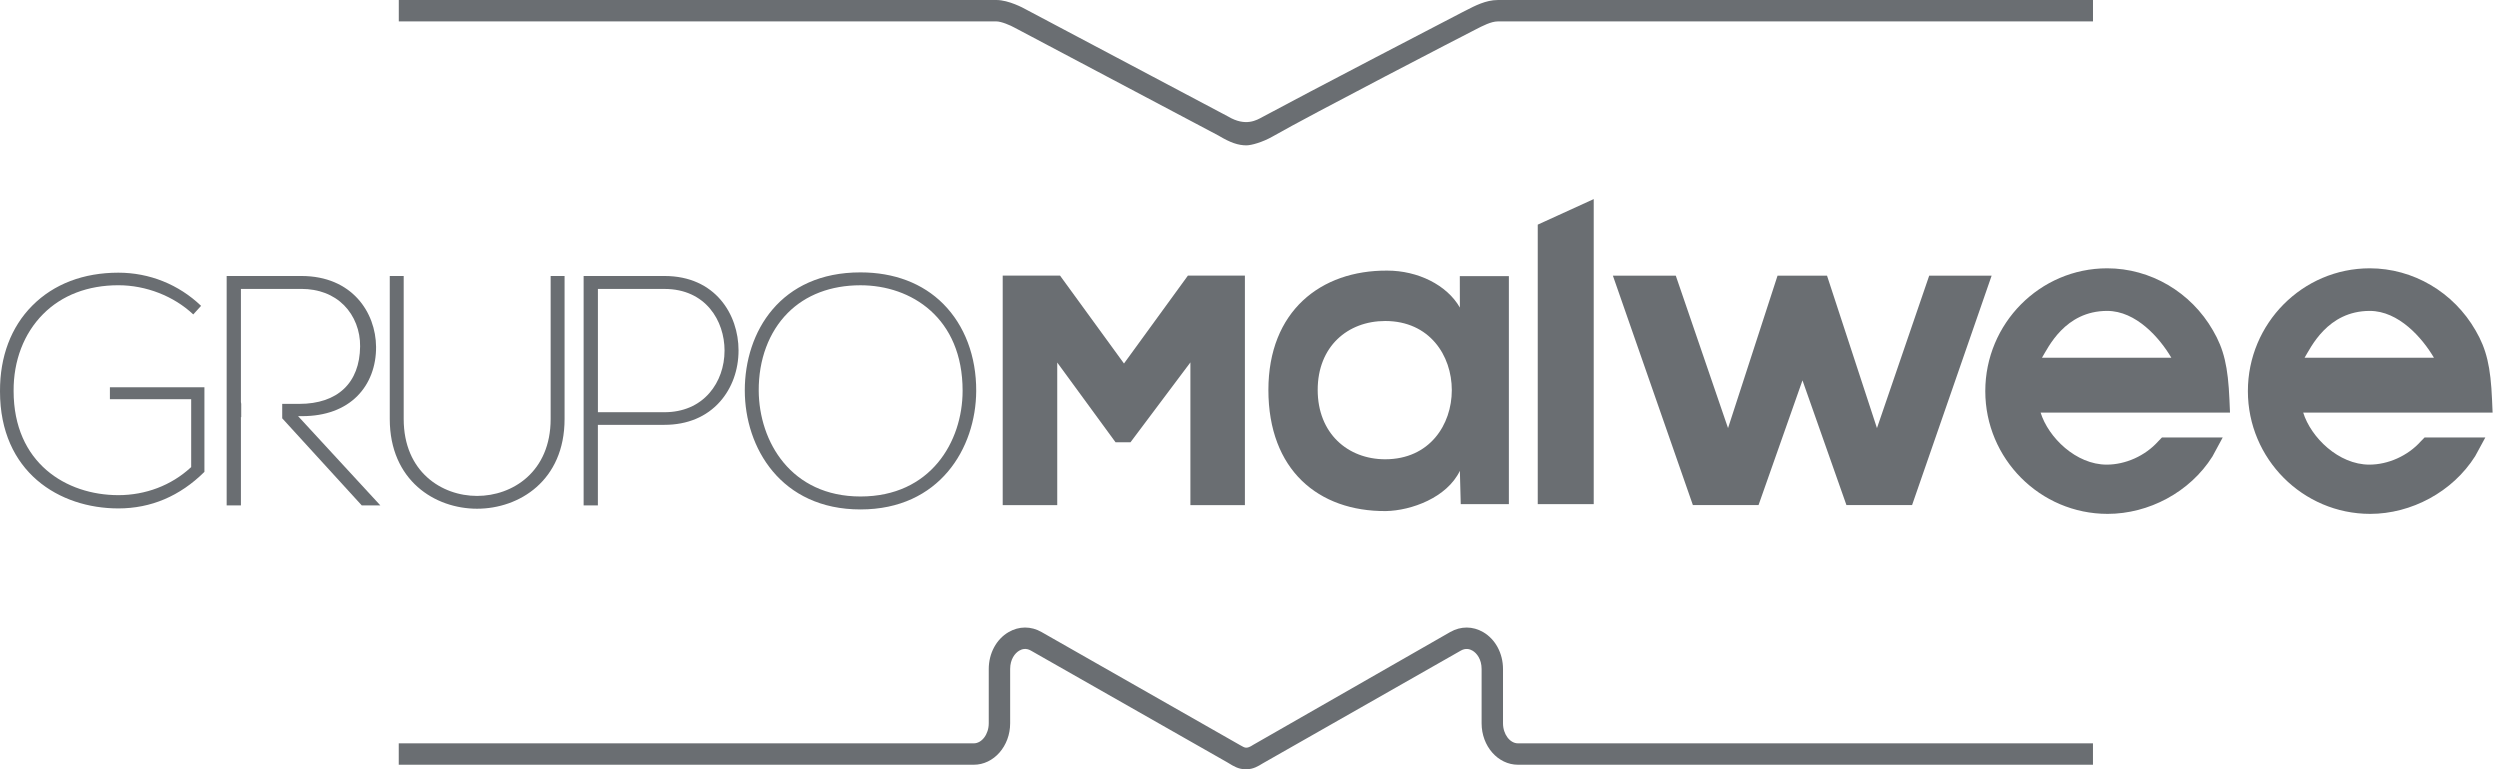 <svg width="182" height="56" viewBox="0 0 182 56" fill="none" xmlns="http://www.w3.org/2000/svg">
<g clip-path="url(#clip0)">
<path d="M90.768 56H90.634C90.168 56 89.782 55.764 89.492 55.586L89.333 55.491L75.047 47.362C74.696 47.16 74.397 47.253 74.206 47.364C73.883 47.552 73.539 48.001 73.539 48.703V52.656C73.539 54.318 72.349 55.673 70.891 55.673H29.029V54.115H70.891C71.482 54.115 71.981 53.447 71.981 52.658V48.705C71.981 47.565 72.533 46.536 73.424 46.018C74.183 45.576 75.056 45.574 75.819 46.009L90.304 54.26C90.618 54.425 90.722 54.563 91.245 54.217L105.581 46.009C106.346 45.574 107.217 45.578 107.975 46.018C108.866 46.536 109.419 47.565 109.419 48.705V52.658C109.419 53.447 109.917 54.115 110.509 54.115H152.368V55.673H110.509C109.048 55.673 107.861 54.321 107.861 52.656V48.703C107.861 48.001 107.516 47.55 107.193 47.364C107 47.253 106.701 47.162 106.352 47.362L91.91 55.584C91.622 55.764 91.236 56 90.768 56Z" fill="#6A6E72"/>
<path d="M90.742 10.582C90.151 10.582 89.574 10.392 88.705 9.869L73.903 2.035C73.539 1.831 72.889 1.558 72.531 1.558H29.032V0H72.534C73.437 0 74.53 0.598 74.651 0.667L89.403 8.48C90.69 9.247 91.499 8.738 91.908 8.517C94.81 6.946 106.04 1.101 106.45 0.895L106.719 0.759C107.369 0.423 108.179 0.002 109.029 0.002H152.37V1.56H109.029C108.559 1.56 107.935 1.883 107.434 2.141L107.148 2.289C106.738 2.492 95.497 8.309 92.639 9.941C91.906 10.359 91.089 10.582 90.742 10.582Z" fill="#6A6E72"/>
<path d="M2.354 22.246C0.802 23.804 -0.011 25.963 0 28.492C0 34.38 4.33 37.013 8.617 37.013C10.992 37.013 13.101 36.118 14.882 34.352V28.191H8.001V29.06H13.918V34.007L13.872 34.046C12.466 35.336 10.598 36.047 8.617 36.047C4.82 36.047 0.991 33.704 0.991 28.466C0.975 26.262 1.738 24.272 3.138 22.866C4.504 21.492 6.398 20.766 8.619 20.766C10.632 20.766 12.656 21.557 14.069 22.89L14.639 22.266C13.01 20.707 10.877 19.851 8.617 19.851C6.079 19.851 3.914 20.677 2.354 22.246Z" fill="#6A6E72"/>
<path d="M34.731 37.035C37.798 37.035 41.101 34.991 41.101 30.505V20.092H40.087V30.503C40.087 34.352 37.31 36.103 34.731 36.103C32.159 36.103 29.389 34.35 29.389 30.503V20.092H28.375V30.503C28.377 34.991 31.671 37.035 34.731 37.035Z" fill="#6A6E72"/>
<path d="M52.418 29.238C53.287 28.256 53.766 26.932 53.766 25.51C53.766 22.901 52.08 20.092 48.374 20.092H42.488V36.794H43.526V30.928H48.374C50.04 30.928 51.44 30.343 52.418 29.238ZM43.526 21.035H48.374C51.378 21.035 52.747 23.36 52.747 25.521C52.747 26.693 52.359 27.788 51.655 28.602C50.86 29.521 49.724 30.009 48.376 30.009H43.528V21.035H43.526Z" fill="#6A6E72"/>
<path d="M54.221 28.42C54.221 32.594 56.856 37.087 62.645 37.087C68.401 37.087 71.047 32.62 71.068 28.47C71.081 25.945 70.23 23.692 68.669 22.123C67.176 20.623 65.094 19.83 62.645 19.83C56.824 19.825 54.221 24.14 54.221 28.42ZM70.078 28.444C70.078 32.152 67.75 36.144 62.645 36.144C57.586 36.144 55.259 32.152 55.235 28.444C55.222 26.18 55.972 24.168 57.35 22.781C58.661 21.464 60.49 20.768 62.645 20.768C66.344 20.768 70.078 23.141 70.078 28.444Z" fill="#6A6E72"/>
<path d="M27.69 36.794L21.7 30.295H22.01C23.679 30.295 25.066 29.788 26.017 28.828C26.908 27.931 27.391 26.656 27.378 25.243C27.356 22.762 25.644 20.092 21.936 20.092H16.501V36.794H17.539V30.369H17.561V29.402L17.539 29.268V21.032H21.936C23.202 21.032 24.279 21.447 25.053 22.229C25.807 22.992 26.232 24.082 26.216 25.22C26.191 27.877 24.576 29.402 21.789 29.402H20.545V30.453L26.334 36.792H27.69V36.794Z" fill="#6A6E72"/>
<path d="M106.274 20.103H109.846V36.701H106.342L106.279 34.276C105.336 36.229 102.744 37.172 100.891 37.206C95.976 37.239 92.339 34.209 92.339 28.386C92.339 22.662 96.143 19.667 100.993 19.7C103.214 19.7 105.336 20.742 106.279 22.391L106.274 20.103ZM95.928 28.386C95.928 31.55 98.117 33.435 100.843 33.435C107.308 33.435 107.308 23.369 100.843 23.369C98.115 23.369 95.928 25.222 95.928 28.386Z" fill="#6A6E72"/>
<path d="M116.023 14.494V36.701H111.948V16.354L116.023 14.494Z" fill="#6A6E72"/>
<path d="M133.007 20.068L136.643 31.166L140.446 20.068H144.991L139.2 36.768H134.42L131.221 27.69L128.022 36.768H123.241L117.418 20.068H121.997L125.801 31.166L129.405 20.068H133.007Z" fill="#6A6E72"/>
<path d="M157.121 32.126C156.161 33.199 154.724 33.825 153.369 33.825C151.135 33.825 149.119 31.849 148.556 30.035H162.344L162.305 29.12C162.203 26.684 161.899 25.417 161.106 24.058C159.502 21.262 156.553 19.533 153.402 19.533C148.51 19.533 144.529 23.544 144.529 28.473C144.529 33.401 148.523 37.41 153.434 37.41C156.421 37.41 159.424 35.837 161.065 33.232L161.813 31.849H157.389L157.121 32.126ZM153.402 22.634C155.504 22.634 157.22 24.591 158.074 26.043H148.656C149.1 25.319 150.32 22.634 153.402 22.634Z" fill="#6A6E72"/>
<path d="M176.238 32.126C175.278 33.199 173.841 33.825 172.486 33.825C170.252 33.825 168.237 31.849 167.673 30.035H181.461L181.422 29.12C181.32 26.684 181.016 25.417 180.223 24.058C178.62 21.262 175.67 19.533 172.519 19.533C167.628 19.533 163.646 23.544 163.646 28.473C163.646 33.401 167.641 37.41 172.551 37.41C175.538 37.41 178.548 35.815 180.191 33.212L180.932 31.849H176.509L176.238 32.126ZM172.519 22.634C174.621 22.634 176.338 24.591 177.191 26.043H167.773C168.219 25.319 169.437 22.634 172.519 22.634Z" fill="#6A6E72"/>
<path d="M86.481 20.062L81.826 26.463L77.169 20.062H72.997V36.773H76.967V26.392L81.211 32.196H82.301L86.661 26.383V36.773H90.629V20.062H86.481Z" fill="#6A6E72"/>
</g>
<defs>
<clipPath id="clip0">
<rect width="181.463" height="56" fill="white"/>
</clipPath>
</defs>
</svg>
